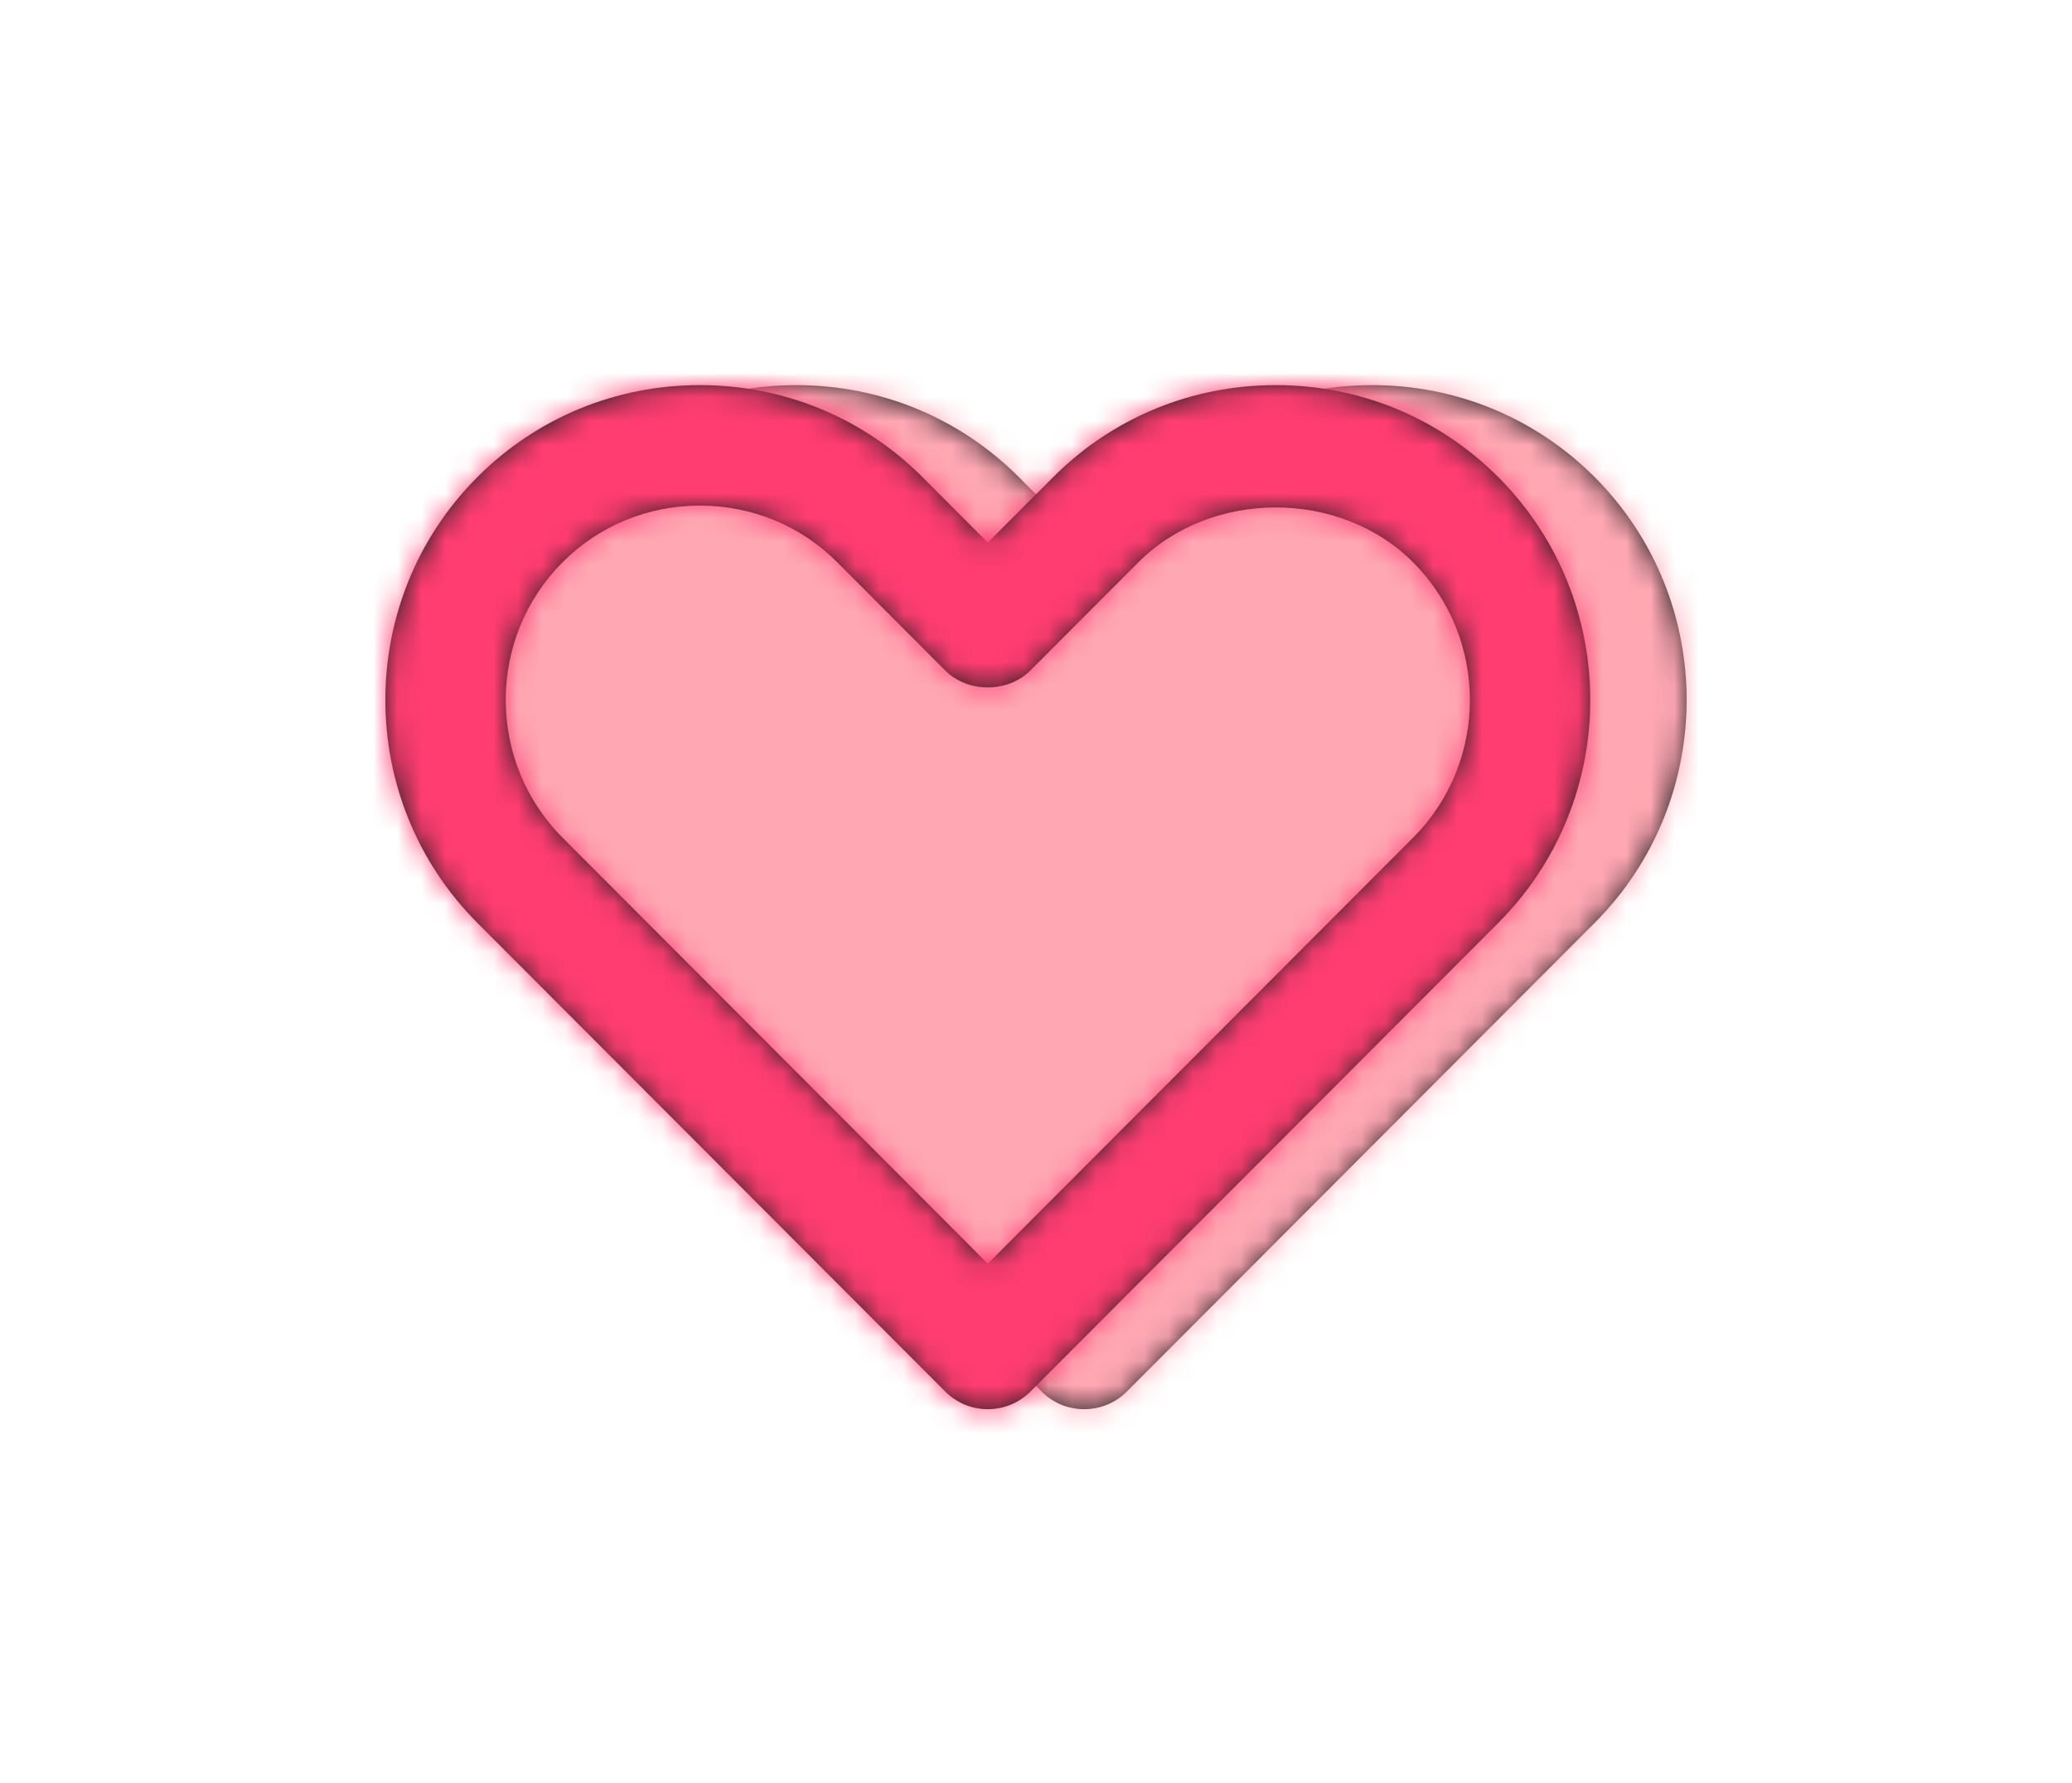 <?xml version="1.0" encoding="UTF-8"?>
<svg width="86px" height="74px" viewBox="0 0 86 74" version="1.1" xmlns="http://www.w3.org/2000/svg" xmlns:xlink="http://www.w3.org/1999/xlink">
    <!-- Generator: sketchtool 52.2 (67145) - http://www.bohemiancoding.com/sketch -->
    <title>595CB108-9780-47D9-AAF4-432058714209</title>
    <desc>Created with sketchtool.</desc>
    <defs>
        <filter x="-57.0%" y="-57.0%" width="214.1%" height="214.1%" filterUnits="objectBoundingBox" id="filter-1">
            <feOffset dx="0" dy="3" in="SourceAlpha" result="shadowOffsetOuter1"></feOffset>
            <feGaussianBlur stdDeviation="8" in="shadowOffsetOuter1" result="shadowBlurOuter1"></feGaussianBlur>
            <feColorMatrix values="0 0 0 0 1   0 0 0 0 0.251   0 0 0 0 0.251  0 0 0 0.28 0" type="matrix" in="shadowBlurOuter1" result="shadowMatrixOuter1"></feColorMatrix>
            <feMerge>
                <feMergeNode in="shadowMatrixOuter1"></feMergeNode>
                <feMergeNode in="SourceGraphic"></feMergeNode>
            </feMerge>
        </filter>
        <path d="M30,52.5 C29.335,52.5 28.7,52.237 28.23,51.765 L8.812,32.315 C3.723,27.215 3.723,18.918 8.812,13.818 C11.27,11.357 14.553,10 18.05,10 C21.547,10 24.83,11.357 27.288,13.818 L30,16.535 L32.71,13.82 C35.17,11.357 38.453,10 41.95,10 C45.447,10 48.73,11.357 51.188,13.818 C56.278,18.918 56.278,27.215 51.19,32.315 L31.77,51.767 C31.3,52.237 30.665,52.5 30,52.5" id="path-2"></path>
        <path d="M18.049,15 C15.889,15 13.864,15.835 12.349,17.352 C9.204,20.503 9.204,25.63 12.352,28.785 L29.999,46.462 L47.649,28.785 C50.797,25.63 50.797,20.503 47.649,17.352 C44.619,14.315 39.279,14.32 36.249,17.352 L31.769,21.84 C30.829,22.782 29.169,22.782 28.229,21.84 L23.749,17.35 C22.234,15.835 20.212,15 18.049,15 M29.999,52.5 C29.337,52.5 28.699,52.237 28.232,51.765 L8.812,32.315 C3.722,27.215 3.722,18.918 8.812,13.818 C11.272,11.357 14.552,10 18.049,10 C21.547,10 24.829,11.357 27.287,13.818 L29.999,16.535 L32.712,13.82 C35.172,11.357 38.452,10 41.952,10 C45.447,10 48.729,11.357 51.187,13.818 C56.279,18.918 56.279,27.215 51.189,32.315 L31.769,51.767 C31.299,52.237 30.664,52.5 29.999,52.5" id="path-4"></path>
    </defs>
    <g id="New-variant" stroke="none" stroke-width="1" fill="none" fill-rule="evenodd">
        <g id="main-page" transform="translate(-153, -216.018)">
            <g id="Group-14" transform="translate(160, 200)">
                <g id="Group-6" filter="url(#filter-1)" transform="translate(4, 17)">
                    <rect id="Rectangle" fill-rule="nonzero" x="0" y="0" width="64" height="64"></rect>
                    <g id="Icon/Fill/heart" transform="translate(4, 2)">
                        <mask id="mask-3" fill="white">
                            <use xlink:href="#path-2"></use>
                        </mask>
                        <use id="Mask" fill="#231F20" fill-rule="evenodd" xlink:href="#path-2"></use>
                        <g id="Styles/Color/White/AlwaysWhite" mask="url(#mask-3)" fill="#FFA8B4" fill-rule="evenodd">
                            <rect id="Base" x="0" y="0" width="60" height="60"></rect>
                        </g>
                    </g>
                    <g id="Icon/Outline/heart" transform="translate(0, 2)">
                        <mask id="mask-5" fill="white">
                            <use xlink:href="#path-4"></use>
                        </mask>
                        <use id="Mask" fill="#231F20" fill-rule="evenodd" xlink:href="#path-4"></use>
                        <g id="Styles/Color/White/AlwaysWhite" mask="url(#mask-5)" fill="#FF3D71" fill-rule="evenodd">
                            <rect id="Base" x="0" y="0" width="60" height="60"></rect>
                        </g>
                    </g>
                </g>
            </g>
        </g>
    </g>
</svg>